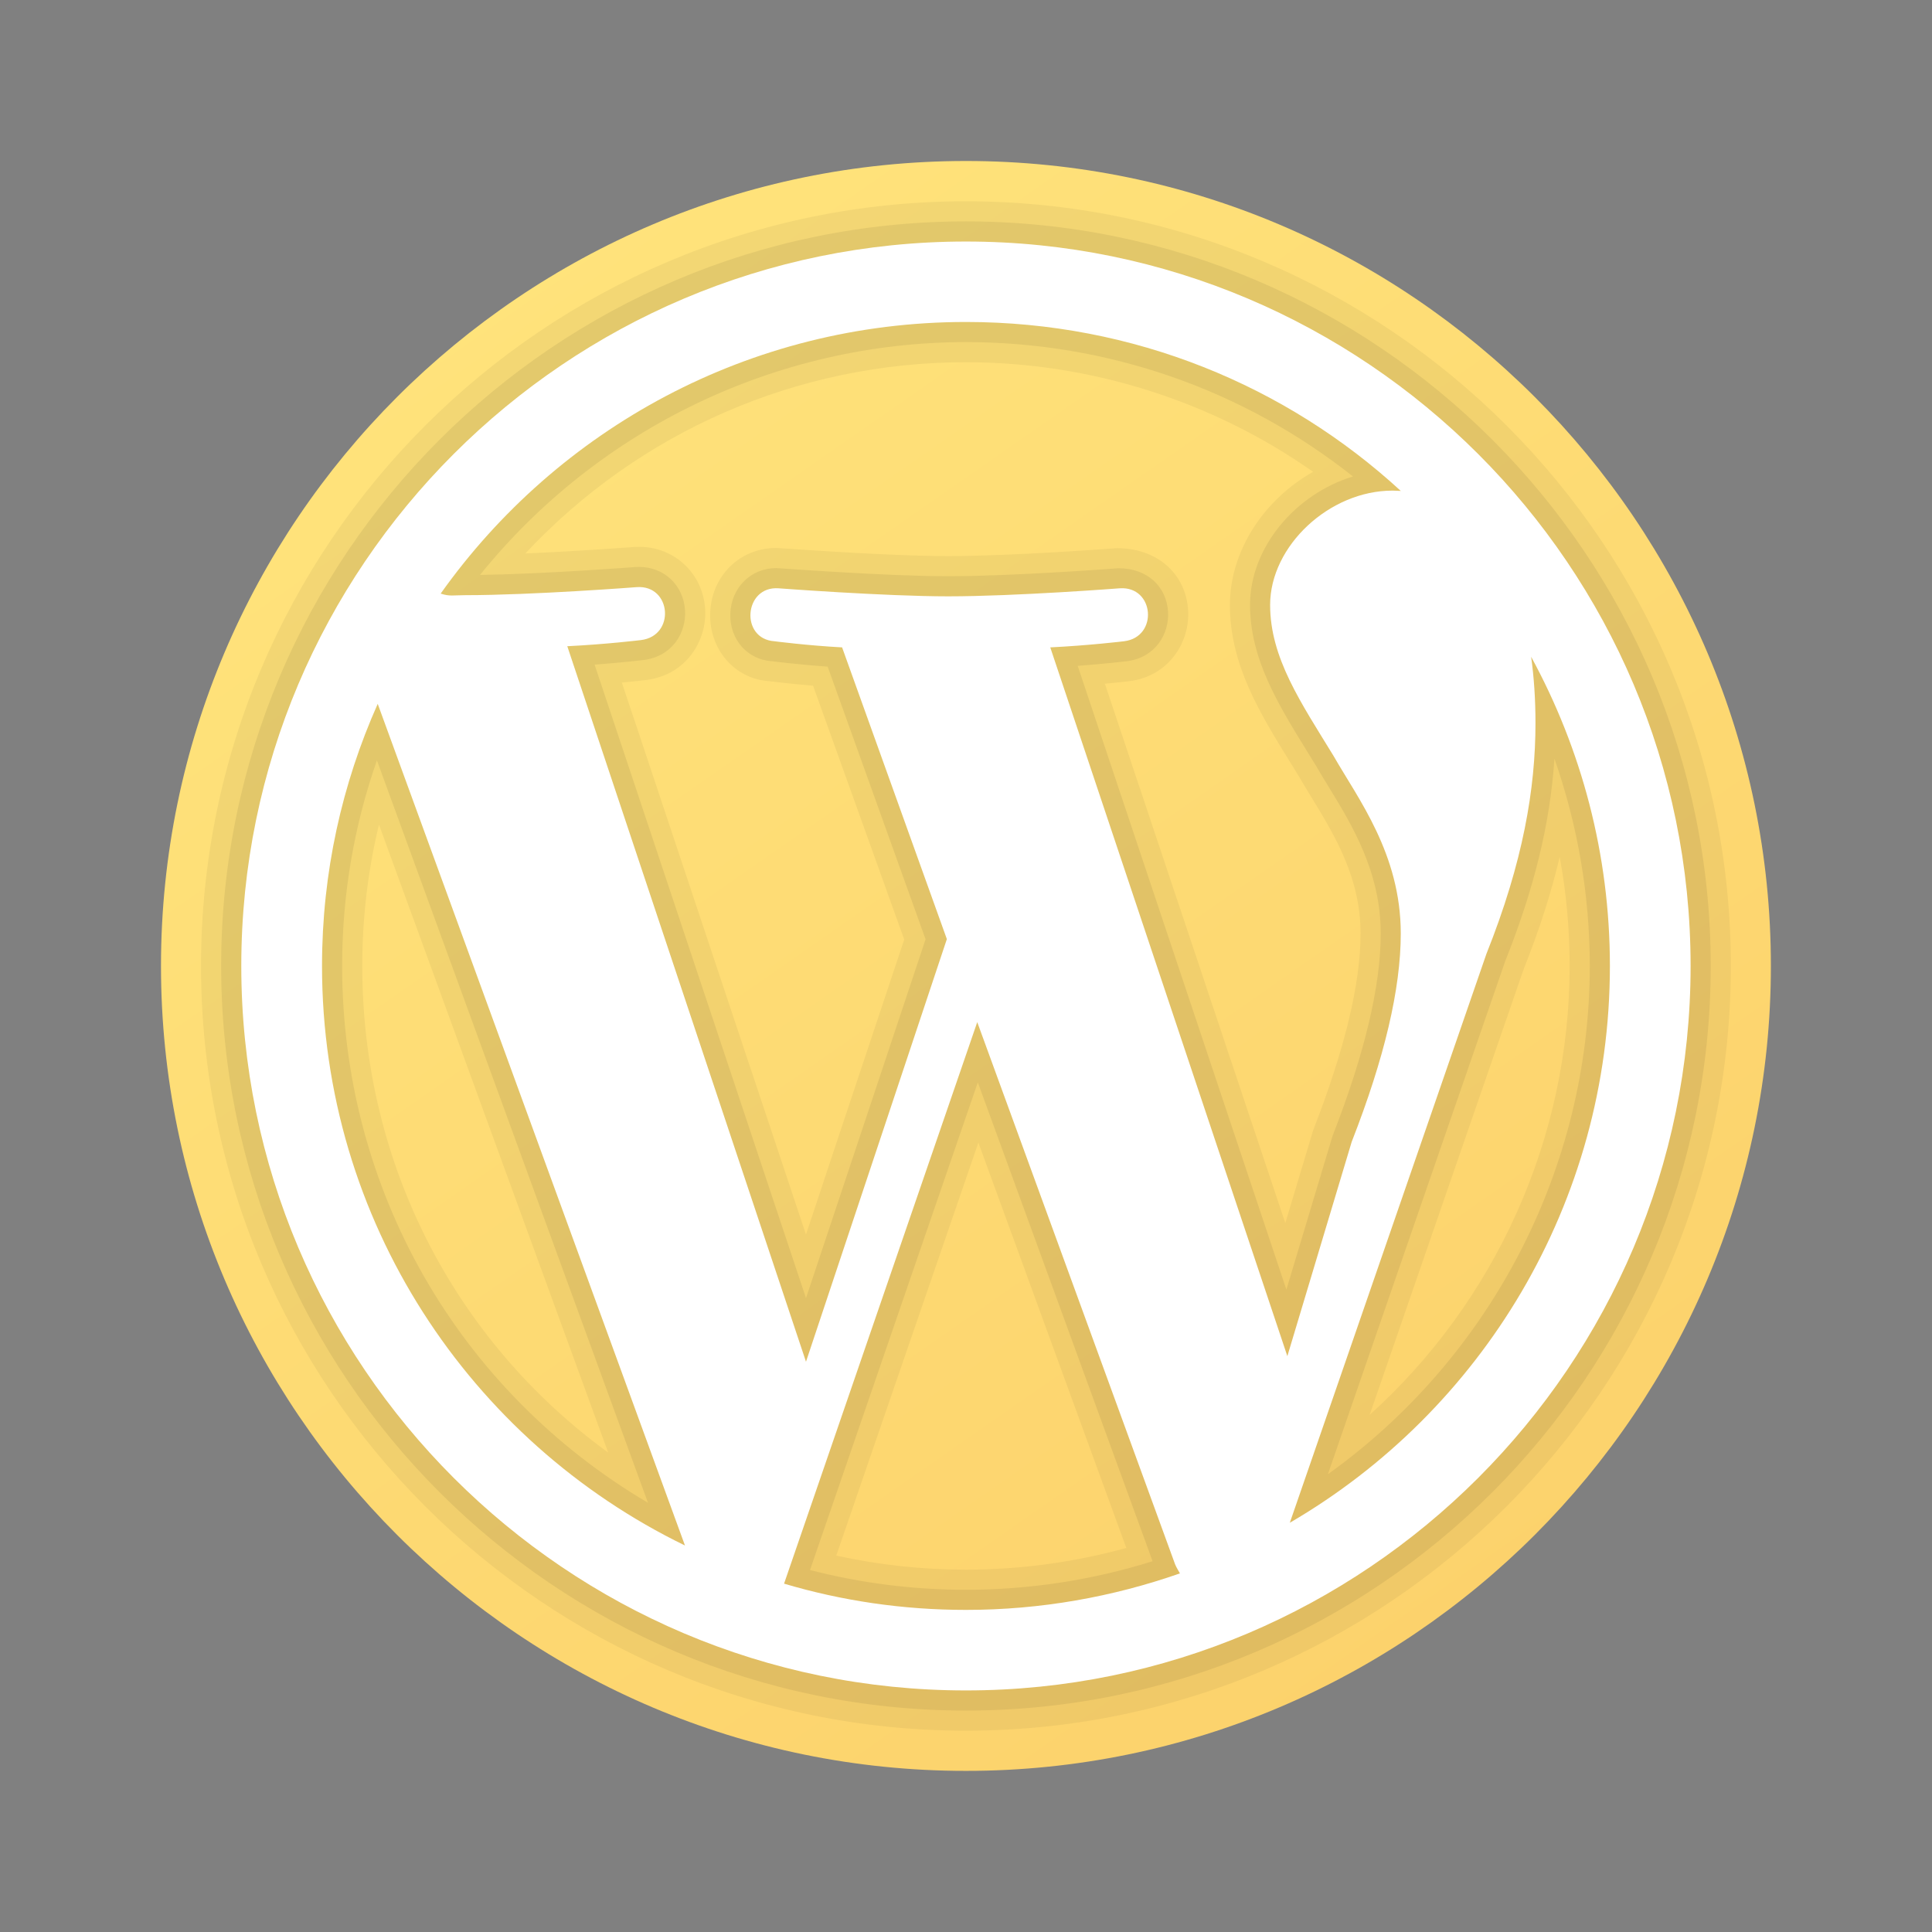 <svg xmlns="http://www.w3.org/2000/svg" xmlns:xlink="http://www.w3.org/1999/xlink" viewBox="0,0,256,256" width="96px" height="96px"><rect x="0" y="0" width="256" height="256" fill="#808080" stroke="none"/><defs><linearGradient x1="10.608" y1="4.776" x2="35.821" y2="40.968" gradientUnits="userSpaceOnUse" id="color-1"><stop offset="0" stop-color="#ffe47c"></stop><stop offset="1" stop-color="#fcd26c"></stop></linearGradient></defs><g fill="none" fill-rule="nonzero" stroke="none" stroke-width="1" stroke-linecap="butt" stroke-linejoin="miter" stroke-miterlimit="10" stroke-dasharray="" stroke-dashoffset="0" font-family="none" font-weight="none" font-size="none" text-anchor="none" style="mix-blend-mode: normal"><g transform="scale(5.333,5.333)"><path d="M24,4c-11.03,0 -20,8.976 -20,20c0,11.024 8.97,20 19.999,20c11.031,0 20.001,-8.976 20.001,-20c0,-11.024 -8.97,-20 -20,-20z" fill="url(#color-1)"></path><path d="M24,43.001c-10.479,0 -19.005,-8.524 -19.005,-19.001c0,-10.476 8.525,-18.999 19.004,-18.999c10.48,0 19.006,8.523 19.006,18.999c0,10.477 -8.526,19.001 -19.005,19.001zM20.778,38.651c1.052,0.232 2.134,0.349 3.223,0.349c1.344,0 2.682,-0.181 3.984,-0.539l-3.676,-10.072zM9.416,20.488c-0.276,1.144 -0.415,2.32 -0.415,3.512c0,4.864 2.259,9.284 6.111,12.093zM38.753,21.289c-0.211,0.895 -0.507,1.818 -0.893,2.783l-3.829,11.082c3.138,-2.832 4.969,-6.889 4.969,-11.154c0,-0.912 -0.083,-1.818 -0.247,-2.711zM20.025,30.673l2.442,-7.328l-2.265,-6.308c-0.613,-0.051 -1.086,-0.112 -1.086,-0.112c-0.854,-0.053 -1.5,-0.783 -1.47,-1.694c0.03,-0.921 0.735,-1.616 1.641,-1.616l0.222,0.014c1.825,0.125 3.188,0.188 4.051,0.188c1.606,0 4.162,-0.195 4.188,-0.197c0.001,0 0.002,0 0.003,0c1.006,0 1.715,0.637 1.77,1.549c0.045,0.76 -0.455,1.633 -1.473,1.757c-0.078,0.009 -0.294,0.034 -0.596,0.062l4.483,13.401l0.693,-2.308c0.786,-2.016 1.177,-3.647 1.177,-4.888c0,-1.386 -0.644,-2.439 -1.211,-3.368c-0.117,-0.191 -0.228,-0.373 -0.327,-0.546l-0.197,-0.318c-0.778,-1.26 -1.511,-2.449 -1.511,-3.931c0,-1.329 0.831,-2.61 2.067,-3.307c-2.505,-1.762 -5.535,-2.723 -8.625,-2.723c-4.183,0 -8.113,1.719 -10.948,4.751c1.342,-0.057 2.676,-0.159 2.693,-0.16l0.134,-0.005c0.882,0 1.588,0.668 1.641,1.554c0.045,0.76 -0.457,1.634 -1.478,1.757c-0.068,0.008 -0.285,0.033 -0.592,0.062z" fill="#000000" opacity="0.05"></path><path d="M24,42.501c-10.204,0 -18.505,-8.299 -18.505,-18.501c0,-10.2 8.301,-18.499 18.504,-18.499c10.204,0 18.506,8.299 18.506,18.499c0,10.202 -8.301,18.501 -18.505,18.501zM20.126,39.009c1.258,0.326 2.559,0.491 3.875,0.491c1.571,0 3.128,-0.238 4.637,-0.709l-4.343,-11.898zM9.365,18.892c-0.574,1.64 -0.864,3.353 -0.864,5.108c0,5.553 2.88,10.554 7.599,13.339zM38.622,18.85c-0.106,1.604 -0.502,3.227 -1.225,5.036l-4.404,12.743c4.046,-2.89 6.507,-7.608 6.507,-12.629c0,-1.755 -0.3,-3.5 -0.878,-5.15zM20.026,32.253l2.971,-8.915l-2.433,-6.775c-0.747,-0.052 -1.384,-0.134 -1.384,-0.134c-0.606,-0.039 -1.055,-0.537 -1.034,-1.182c0.021,-0.646 0.512,-1.132 1.141,-1.132c0.119,0.005 2.741,0.202 4.272,0.202c1.636,0 4.2,-0.196 4.226,-0.198c0.003,0 0.005,0 0.008,0c0.714,0 1.191,0.455 1.229,1.081c0.033,0.545 -0.312,1.143 -1.034,1.23c-0.028,0.003 -0.539,0.064 -1.211,0.114l5.185,15.498l1.146,-3.816c0.8,-2.048 1.198,-3.728 1.198,-5.032c0,-1.527 -0.712,-2.693 -1.285,-3.629c-0.114,-0.187 -0.223,-0.364 -0.32,-0.534l-0.205,-0.332c-0.739,-1.197 -1.437,-2.328 -1.437,-3.669c0,-1.431 1.13,-2.757 2.557,-3.191c-2.723,-2.161 -6.096,-3.339 -9.615,-3.339c-4.695,0 -9.141,2.146 -12.074,5.785c1.621,-0.024 3.834,-0.194 3.858,-0.196l0.094,-0.003c0.624,0 1.104,0.456 1.142,1.083c0.033,0.546 -0.313,1.144 -1.039,1.231c-0.027,0.003 -0.535,0.064 -1.208,0.114z" fill="#000000" opacity="0.07"></path><path d="M23.999,6.001c-9.93,0 -18.004,8.075 -18.004,17.999c0,9.924 8.077,18.001 18.005,18.001c9.929,0 18.005,-8.077 18.005,-18.001c0,-9.924 -8.076,-17.999 -18.006,-17.999zM8.001,24c0,-2.324 0.497,-4.521 1.384,-6.512l7.634,20.912c-5.338,-2.594 -9.018,-8.064 -9.018,-14.4zM24.001,40c-1.57,0 -3.084,-0.226 -4.52,-0.652l4.8,-13.952l4.918,13.477c0.033,0.077 0.078,0.149 0.118,0.22c-1.667,0.583 -3.455,0.907 -5.316,0.907zM26.095,16.085c0.962,-0.047 1.832,-0.152 1.832,-0.152c0.861,-0.104 0.757,-1.373 -0.104,-1.316c0,0 -2.589,0.2 -4.264,0.2c-1.569,0 -4.217,-0.2 -4.217,-0.2c-0.86,-0.059 -0.96,1.26 -0.098,1.316c0,0 0.818,0.106 1.679,0.152l2.603,7.248l-3.5,10.501l-5.931,-17.778c0.964,-0.047 1.828,-0.152 1.828,-0.152c0.866,-0.104 0.761,-1.373 -0.099,-1.316c0,0 -2.595,0.2 -4.264,0.2c-0.304,0 -0.383,0.035 -0.611,-0.039c2.899,-4.083 7.663,-6.749 13.052,-6.749c4.167,0 7.96,1.584 10.804,4.198c-0.071,-0.002 -0.135,-0.008 -0.206,-0.008c-1.57,0 -3.041,1.375 -3.041,2.84c0,1.315 0.763,2.423 1.576,3.752c0.607,1.062 1.67,2.435 1.67,4.412c0,1.375 -0.405,3.095 -1.219,5.175l-1.599,5.326zM32.047,37.835l4.885,-14.135c0.913,-2.286 1.219,-4.109 1.219,-5.737c0,-0.586 -0.037,-1.135 -0.108,-1.645c1.246,2.286 1.957,4.901 1.957,7.682c0,5.902 -3.195,11.063 -7.953,13.835z" fill="#ffffff"></path></g></g></svg>
